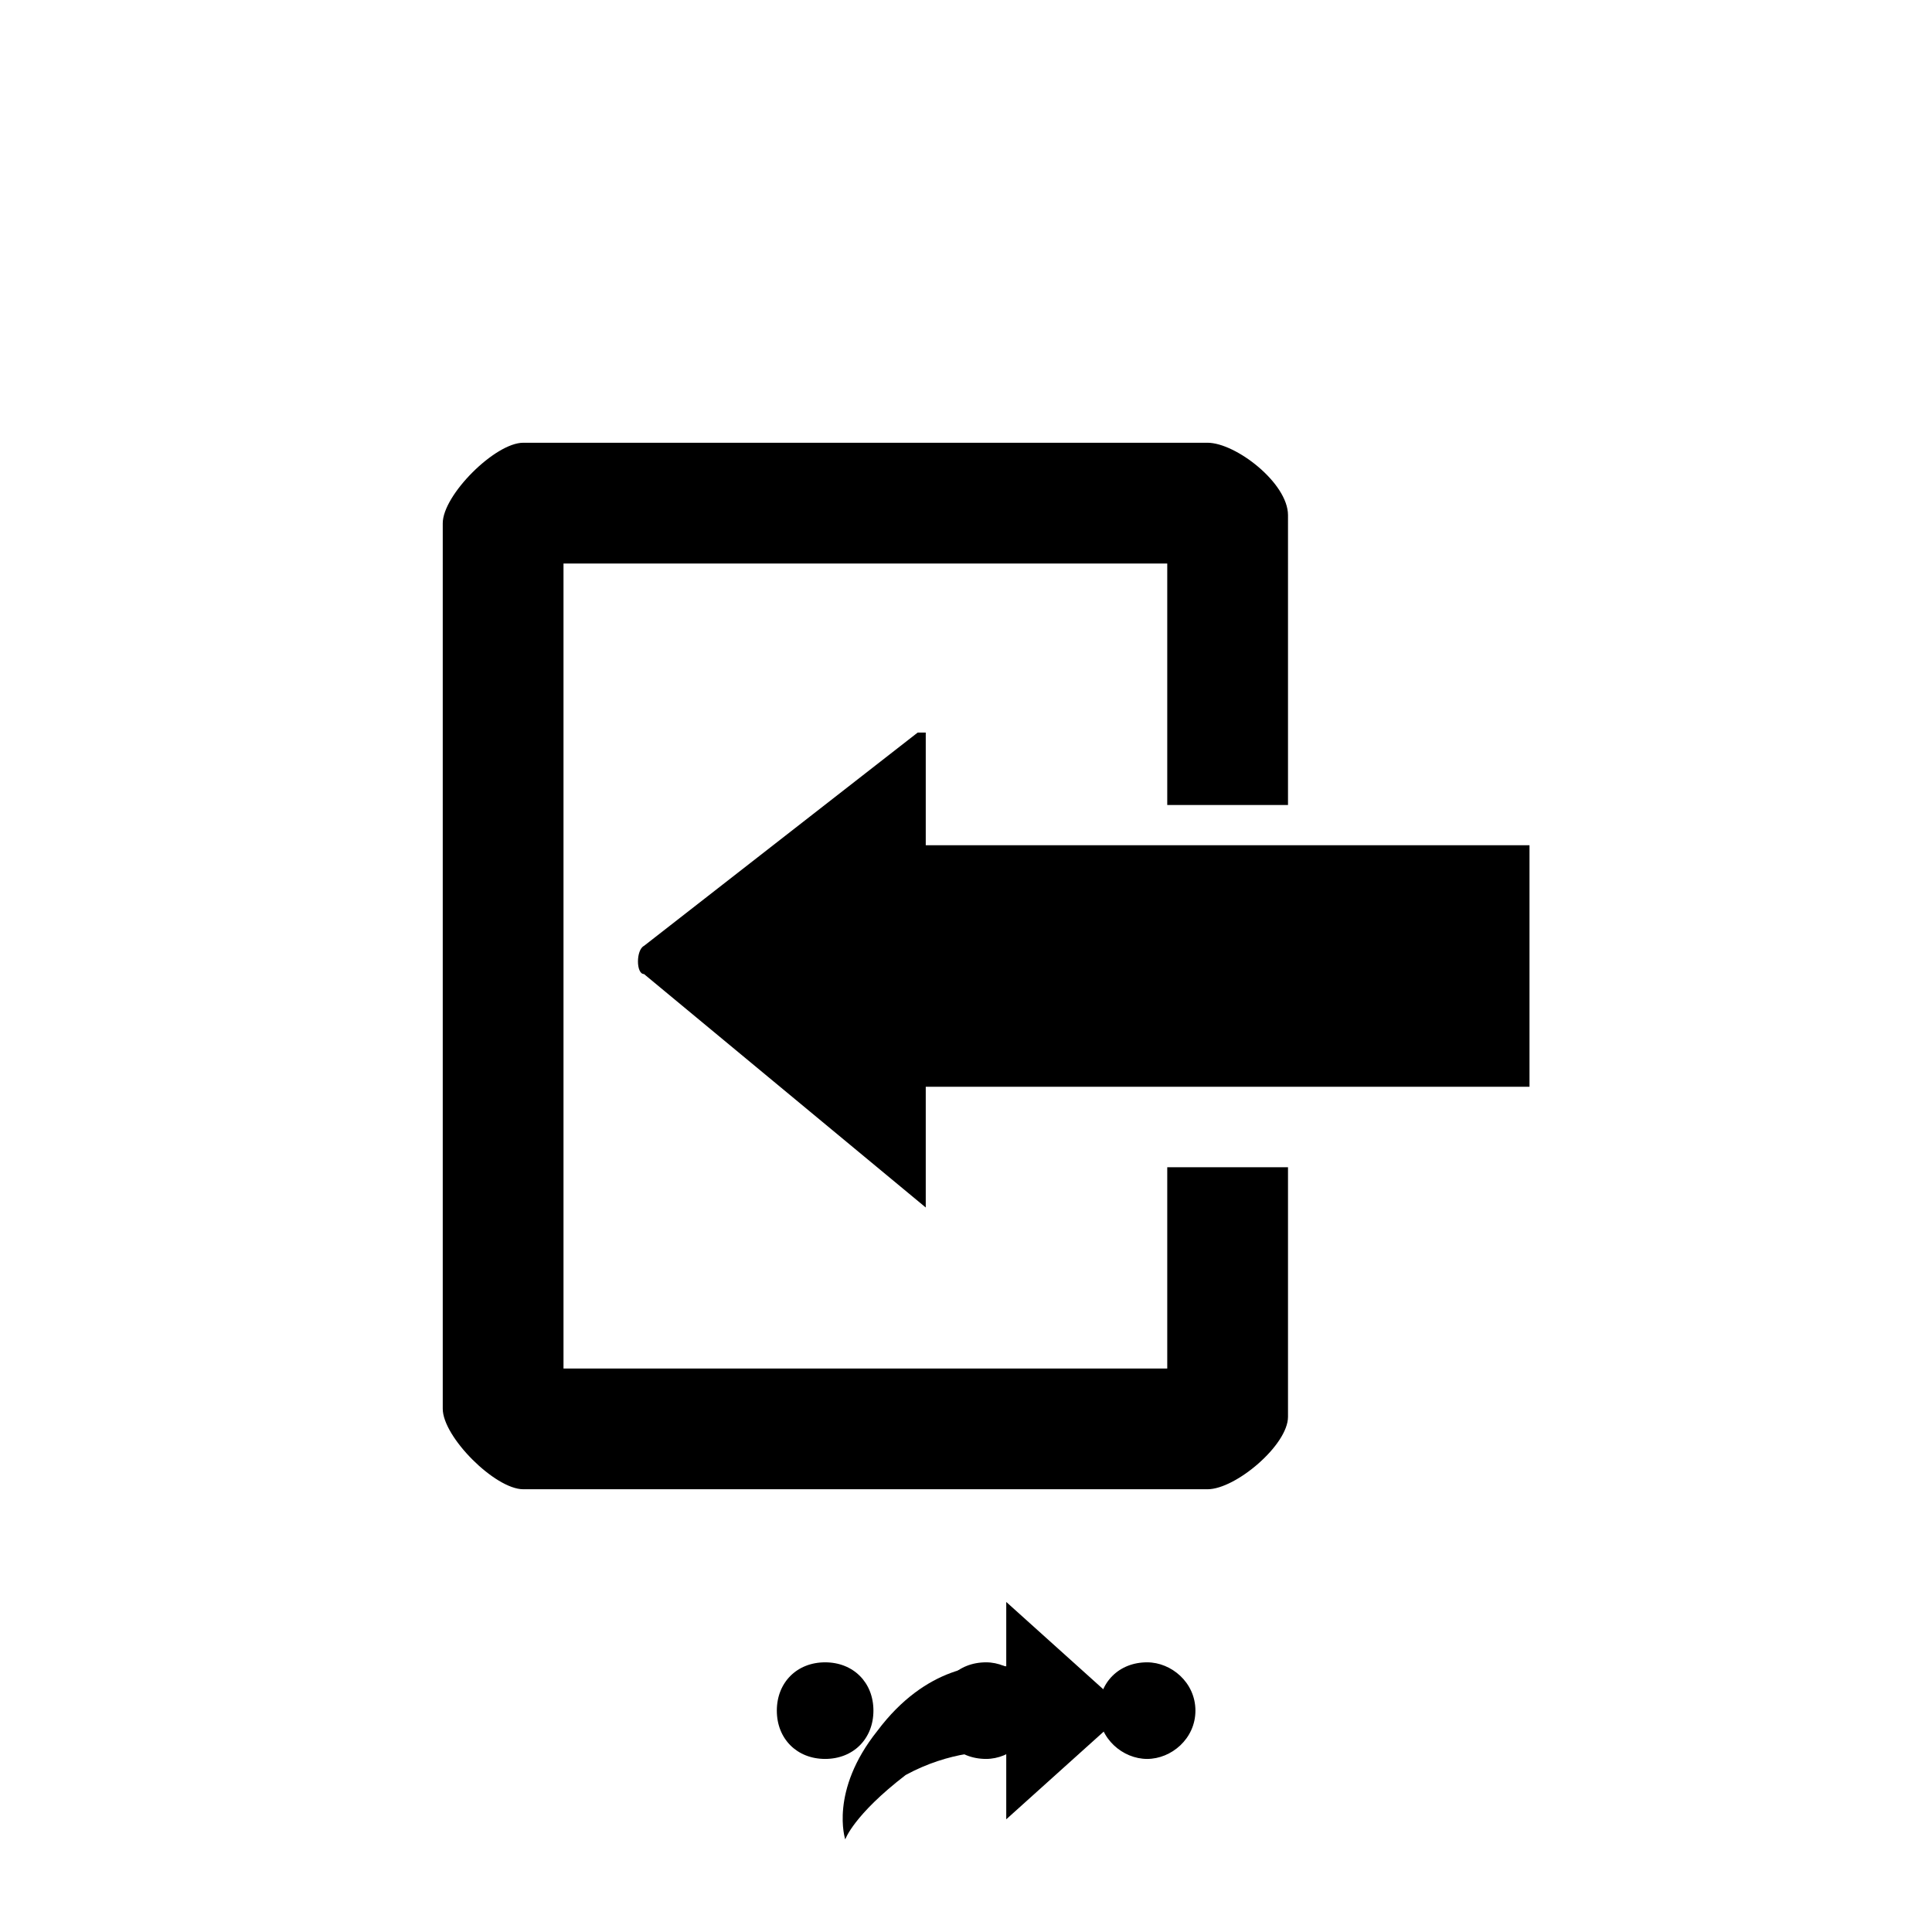 <svg xmlns="http://www.w3.org/2000/svg" class="svg-bkgd08" viewBox="0 0 48 48"><g><path class="svg-shortcut" d="M28 42.5l-3 2.7v-1.7c-.4 0-1.4 0-2.5.6-1.3 1-1.5 1.6-1.5 1.6s-.4-1.2.8-2.7c1.2-1.6 2.6-1.7 3.2-1.6v-1.6l3 2.7z"/></g><g><path class="svg-cluster" d="M28.5 41.3c.6 0 1.2.5 1.2 1.2s-.6 1.2-1.2 1.2-1.2-.5-1.2-1.2.5-1.2 1.2-1.2zm-4 0c.6 0 1.2.5 1.2 1.2s-.6 1.2-1.2 1.2c-.7 0-1.2-.5-1.2-1.2s.5-1.2 1.2-1.2zm-4 0c.7 0 1.2.5 1.2 1.2s-.5 1.2-1.2 1.2-1.2-.5-1.2-1.2.5-1.2 1.2-1.2z"/></g><g><path class="svg-icon03" d="M23 18.2V21h15v6H23v3l-7-5.8c-.2 0-.2-.6 0-.7l6.8-5.3c0-.2 0-.3 0 0z"/></g><g><path class="svg-icon01" d="M29 20v-6H14v20h15v-5h3v6.2c0 .7-1.3 1.8-2 1.8H13c-.7 0-2-1.3-2-2V13c0-.7 1.3-2 2-2h17c.7 0 2 1 2 1.8V20h-3z"/></g></svg>